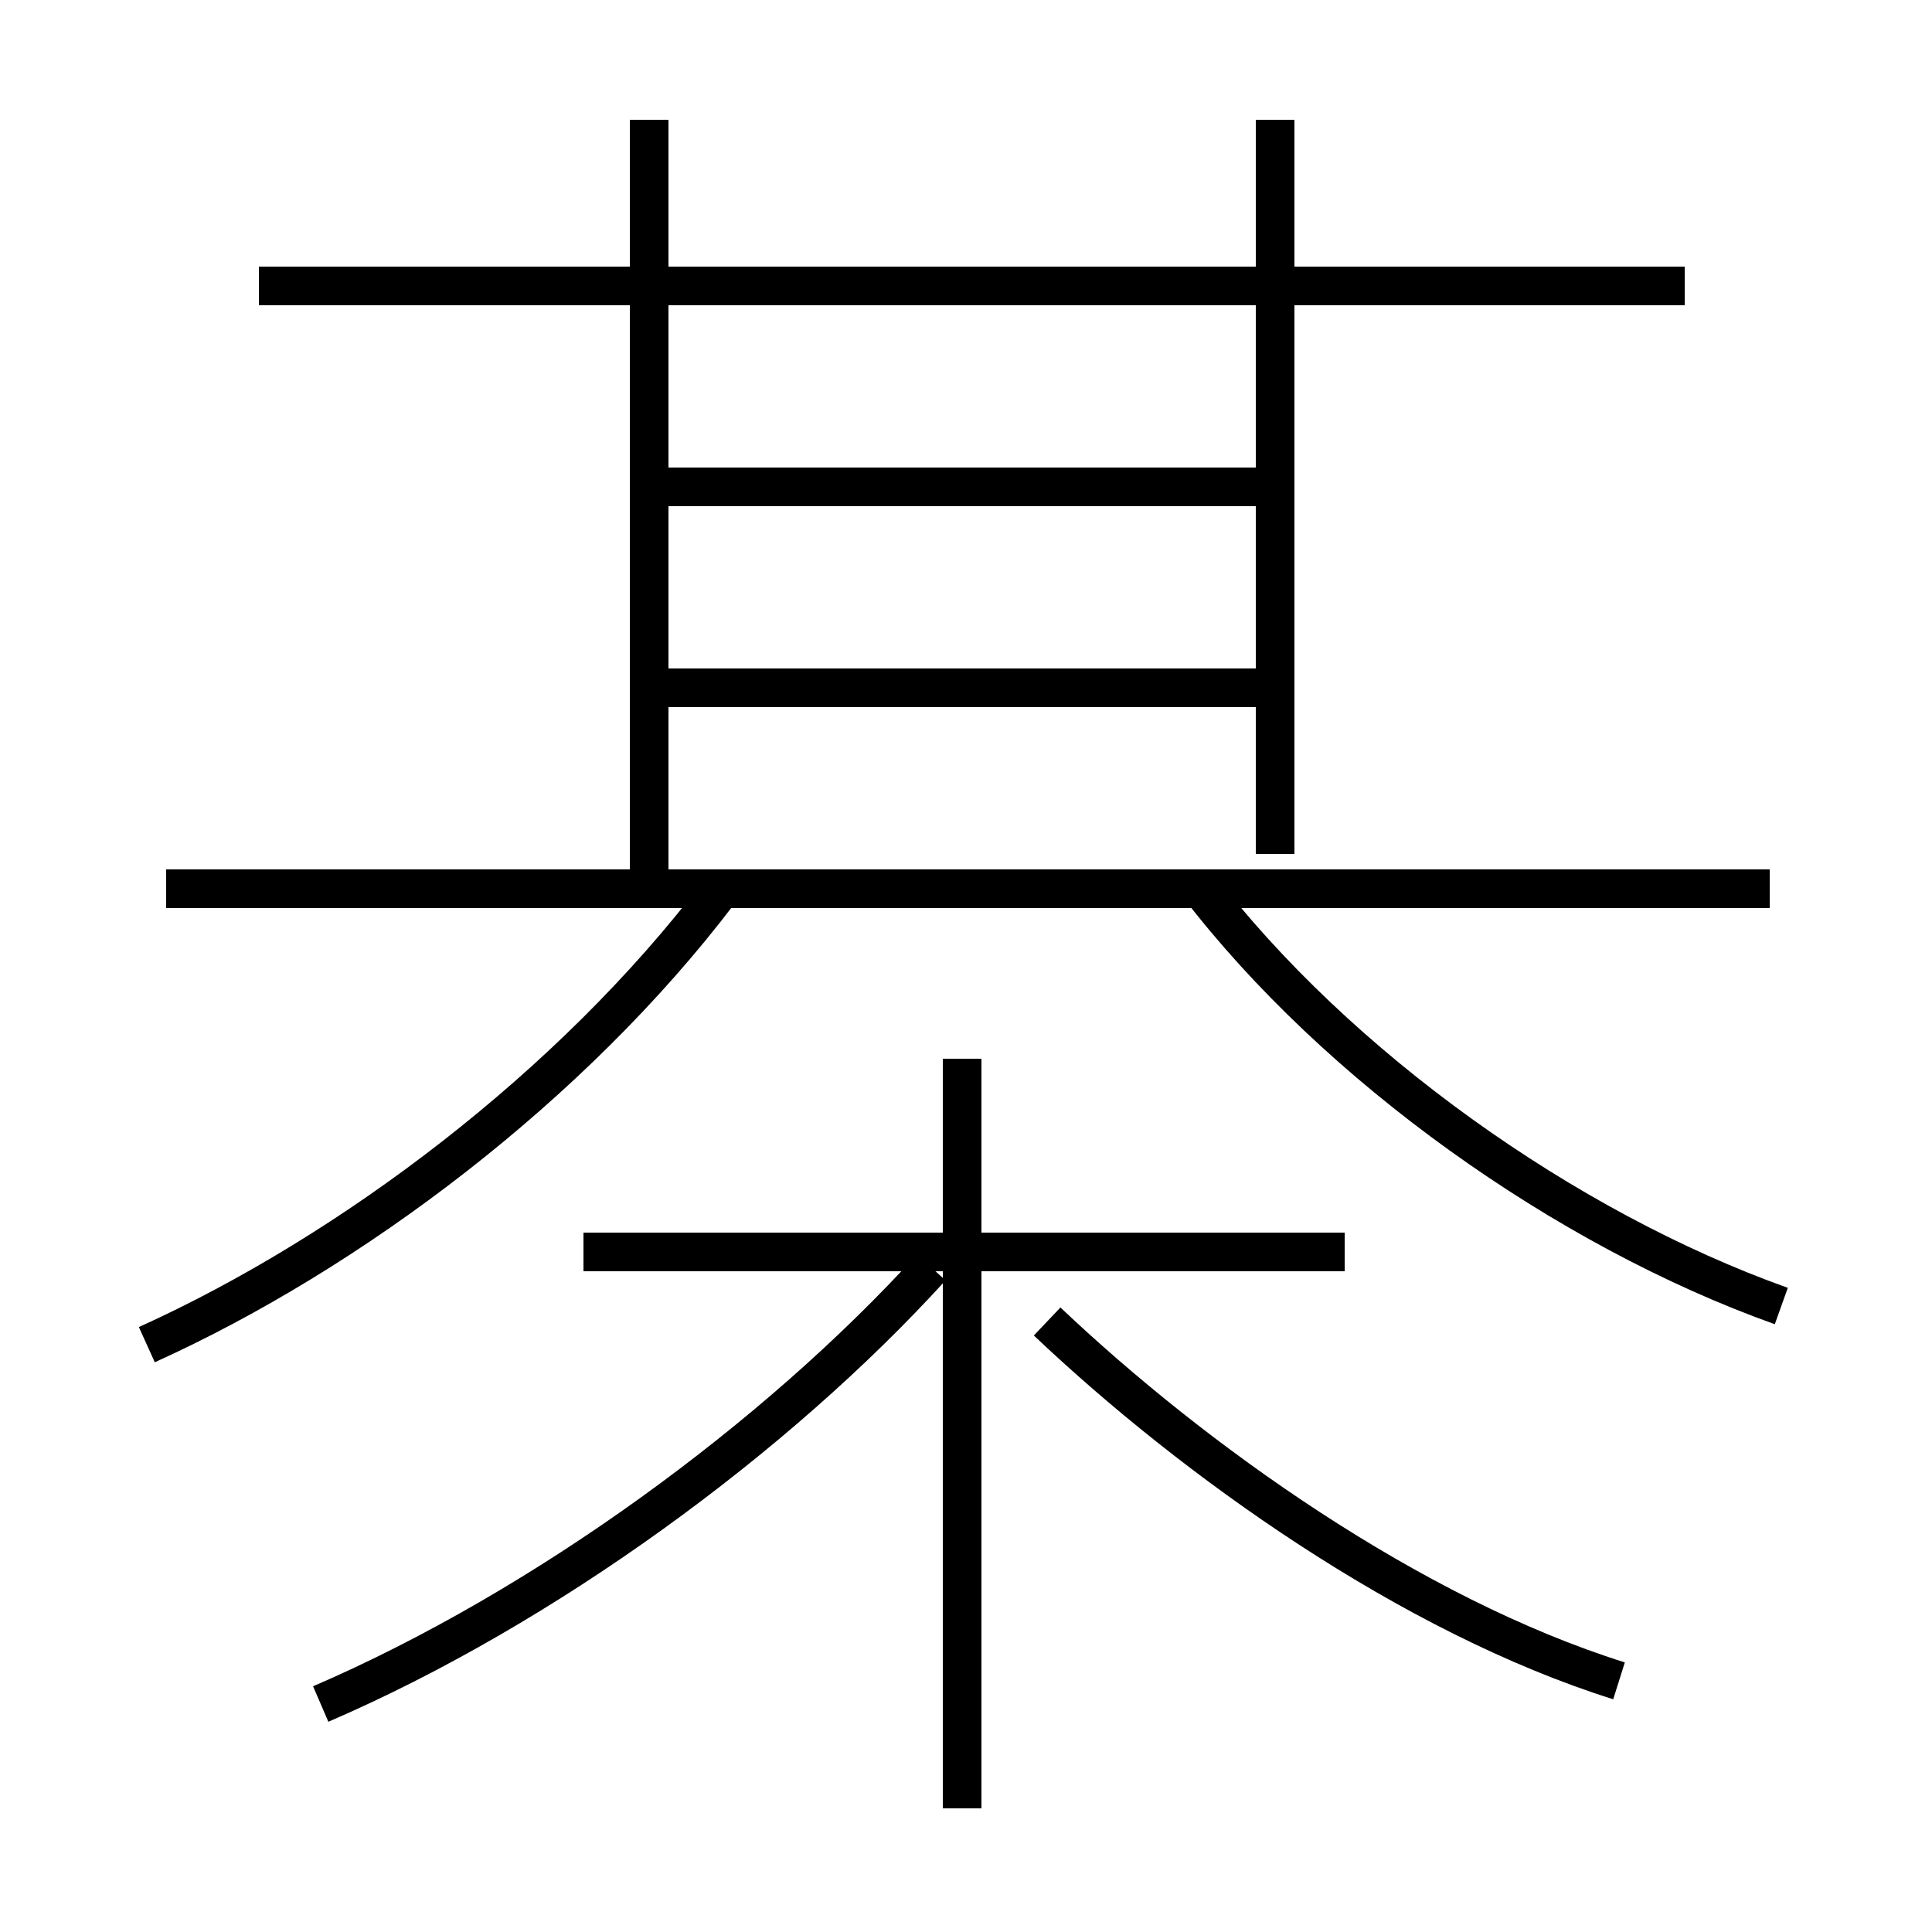 <?xml version='1.0' encoding='utf8'?>
<svg viewBox="0.0 -6.0 50.0 50.0" version="1.1" xmlns="http://www.w3.org/2000/svg">
<rect x="0.0" y="-6.0" width="50.0" height="50.0" fill="#808080" stroke="none"/>
<rect x="-1000" y="-1000" width="2000" height="2000" stroke="white" fill="white"/>
<g style="fill:white;stroke:#000000;  stroke-width:1">
<path d="M 8.3 0.1 C 14.1 -2.4 20.1 -6.8 24.1 -11.2 M 3.8 -9.2 C 9.1 -11.6 14.8 -15.9 18.6 -20.9 M 24.9 2.8 L 24.9 -16.6 M 34.8 -11.6 L 15.1 -11.6 M 41.9 -0.5 C 36.5 -2.2 30.9 -6.2 27.1 -9.8 M 45.8 -21.0 L 4.3 -21.0 M 16.8 -21.1 L 16.8 -40.9 M 46.1 -10.2 C 40.5 -12.2 34.6 -16.4 31.0 -21.1 M 43.6 -36.6 L 6.7 -36.6 M 33.0 -21.9 L 33.0 -40.9 M 33.0 -26.2 L 17.1 -26.2 M 33.0 -31.4 L 17.1 -31.4" transform="translate(0.0, 38.0)" />
</g>
</svg>